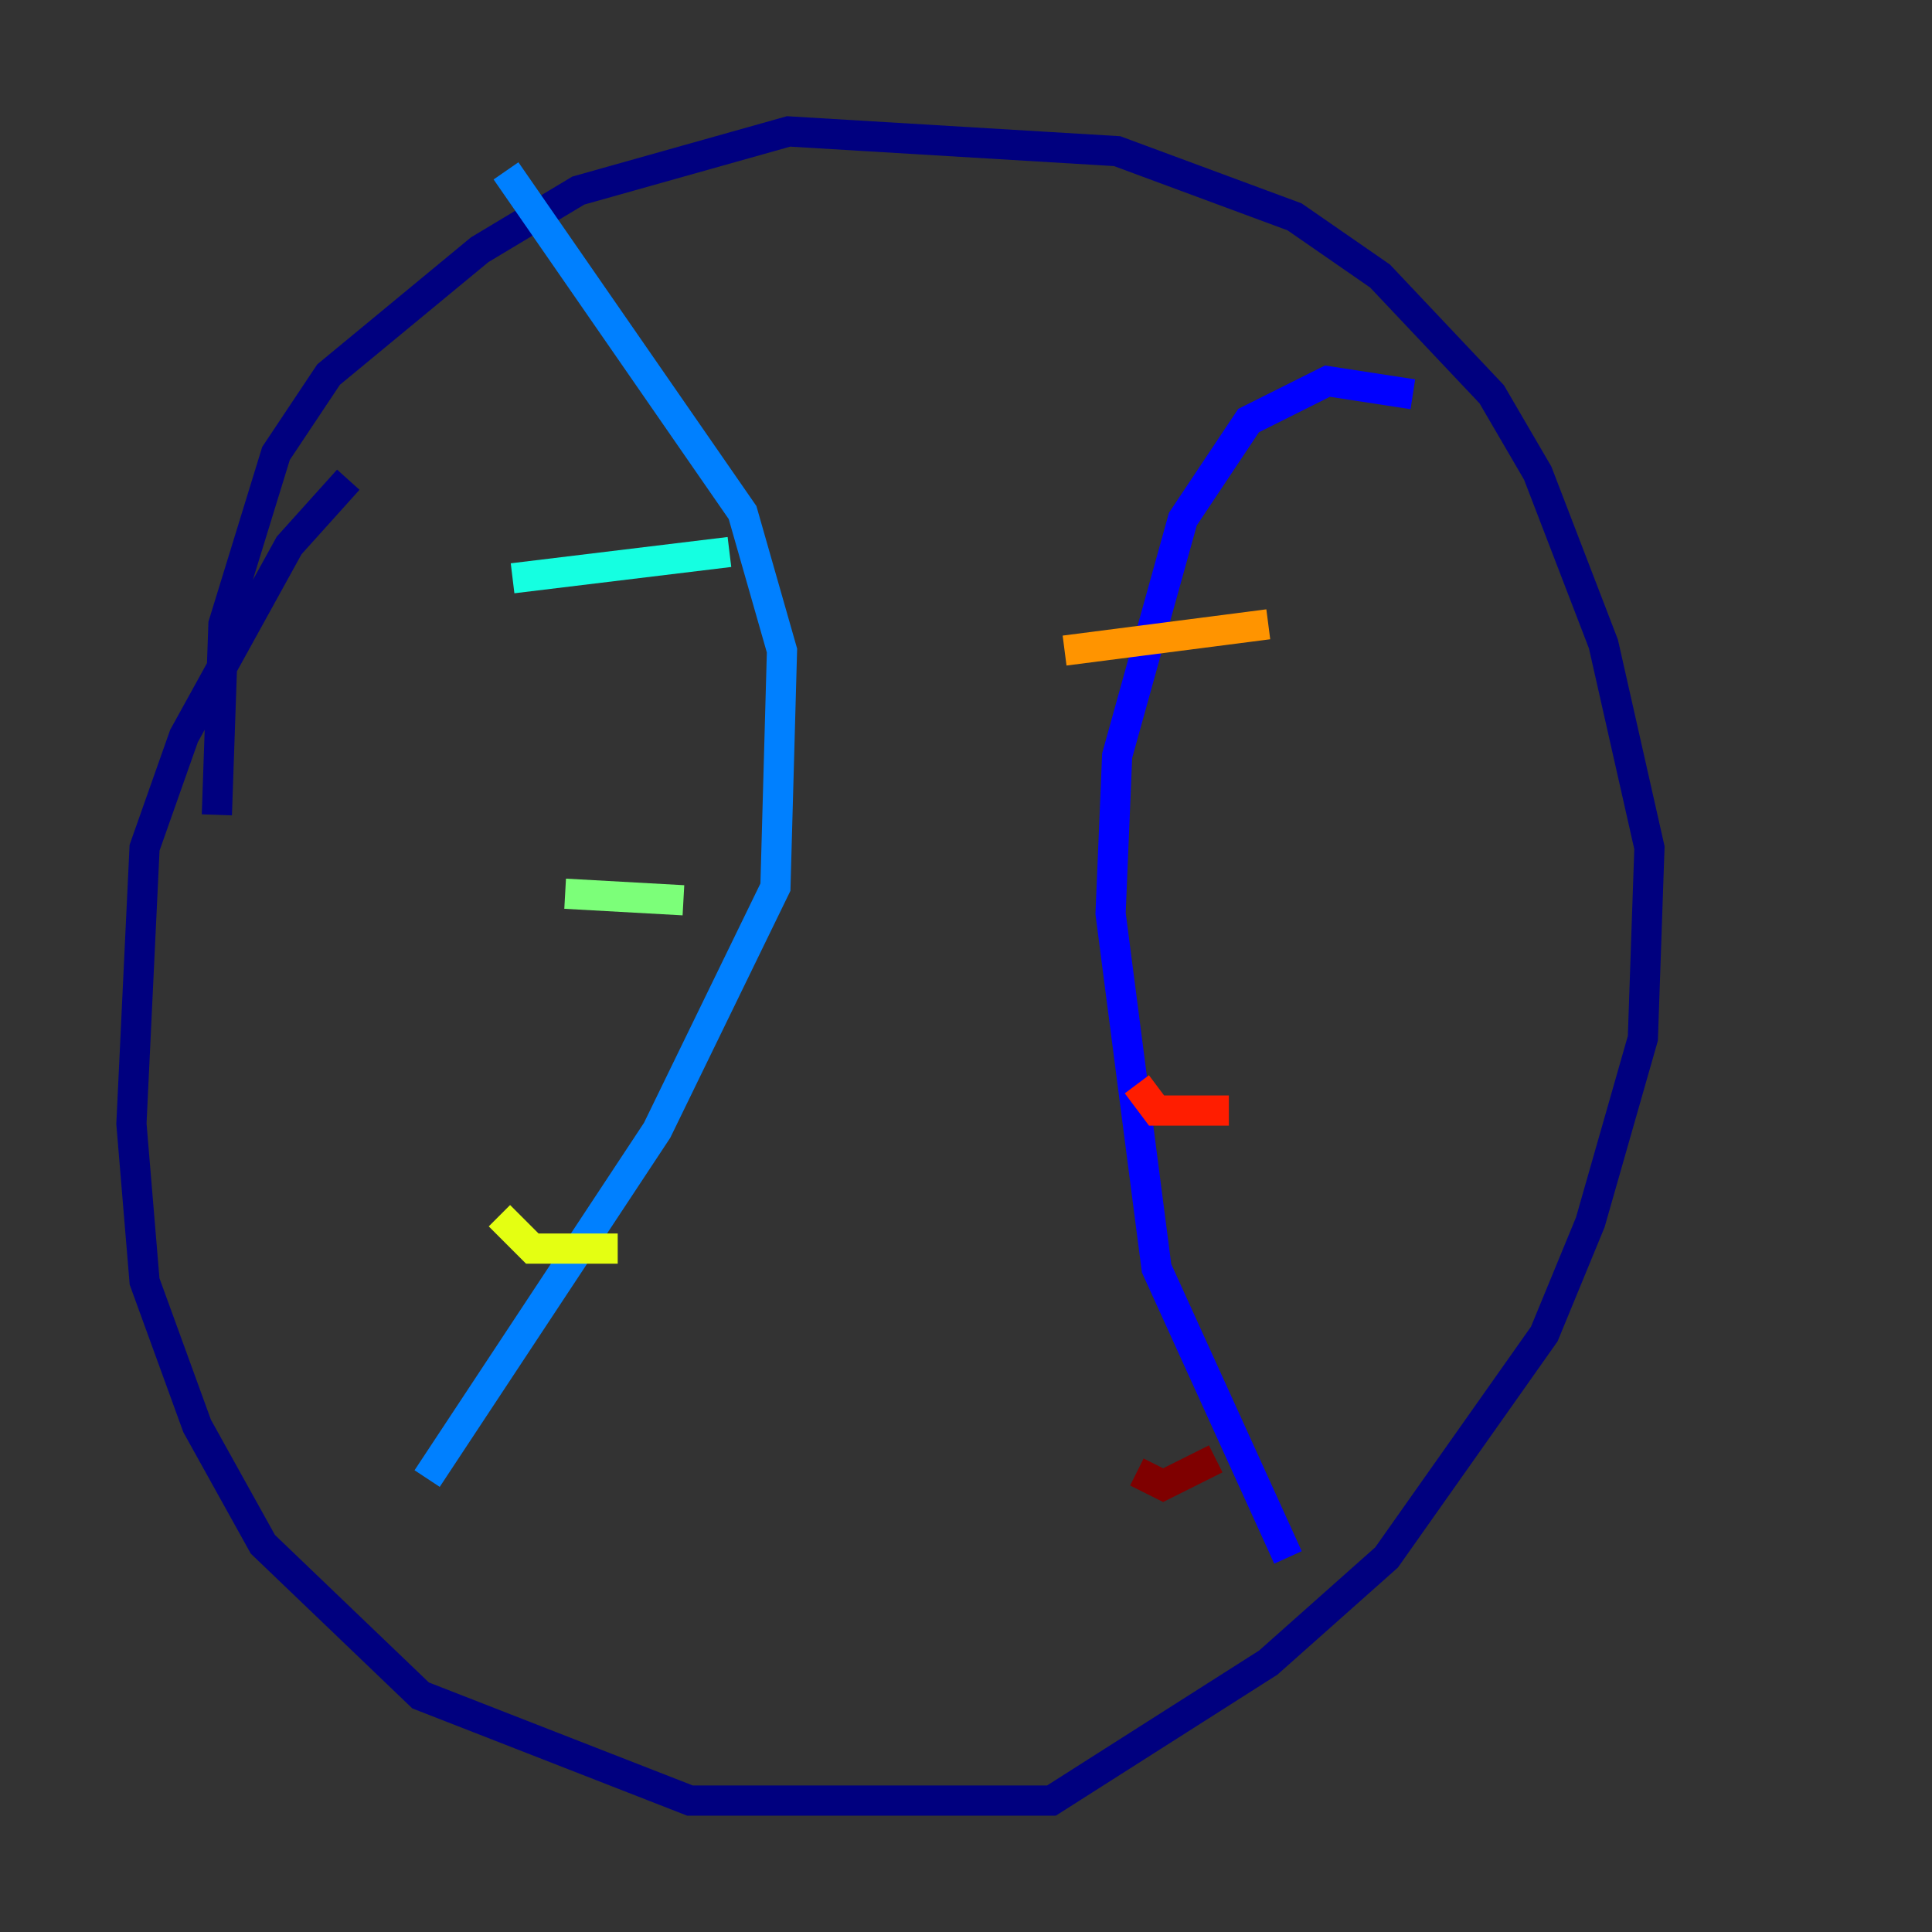 <?xml version="1.0" encoding="utf-8" ?>
<svg baseProfile="tiny" height="128" version="1.2" viewBox="0,0,128,128" width="128" xmlns="http://www.w3.org/2000/svg" xmlns:ev="http://www.w3.org/2001/xml-events" xmlns:xlink="http://www.w3.org/1999/xlink"><rect x="0" y="0" width="128" height="128" fill="#333333" stroke="none"/><defs /><polyline fill="none" points="23.075,31.782 19.157,36.136 12.191,48.762 9.578,56.163 8.707,74.449 9.578,84.898 13.061,94.476 17.415,102.313 27.864,112.326 45.714,119.293 69.66,119.293 84.027,110.15 91.864,103.184 102.313,88.381 105.361,80.98 108.844,68.789 109.279,56.163 106.231,42.667 101.878,31.347 98.83,26.122 91.429,18.286 85.769,14.367 74.014,10.014 52.245,8.707 38.313,12.626 31.782,16.544 21.769,24.816 18.286,30.041 14.803,41.361 14.367,53.986" stroke="#00007f" stroke-width="2" /><polyline fill="none" points="93.605,26.122 87.946,25.252 82.721,27.864 78.367,34.395 74.014,50.068 73.578,60.517 76.626,84.027 85.333,103.184" stroke="#0000ff" stroke-width="2" /><polyline fill="none" points="33.524,11.32 49.197,33.959 51.809,43.102 51.374,58.776 43.537,74.884 28.299,97.959" stroke="#0080ff" stroke-width="2" /><polyline fill="none" points="33.959,38.313 48.327,36.571" stroke="#15ffe1" stroke-width="2" /><polyline fill="none" points="37.442,59.211 45.279,59.646" stroke="#7cff79" stroke-width="2" /><polyline fill="none" points="33.088,80.544 35.265,82.721 40.925,82.721" stroke="#e4ff12" stroke-width="2" /><polyline fill="none" points="70.531,43.102 84.027,41.361" stroke="#ff9400" stroke-width="2" /><polyline fill="none" points="75.32,71.837 76.626,73.578 81.415,73.578" stroke="#ff1d00" stroke-width="2" /><polyline fill="none" points="75.32,97.524 77.061,98.395 80.544,96.653" stroke="#7f0000" stroke-width="2" /></svg>